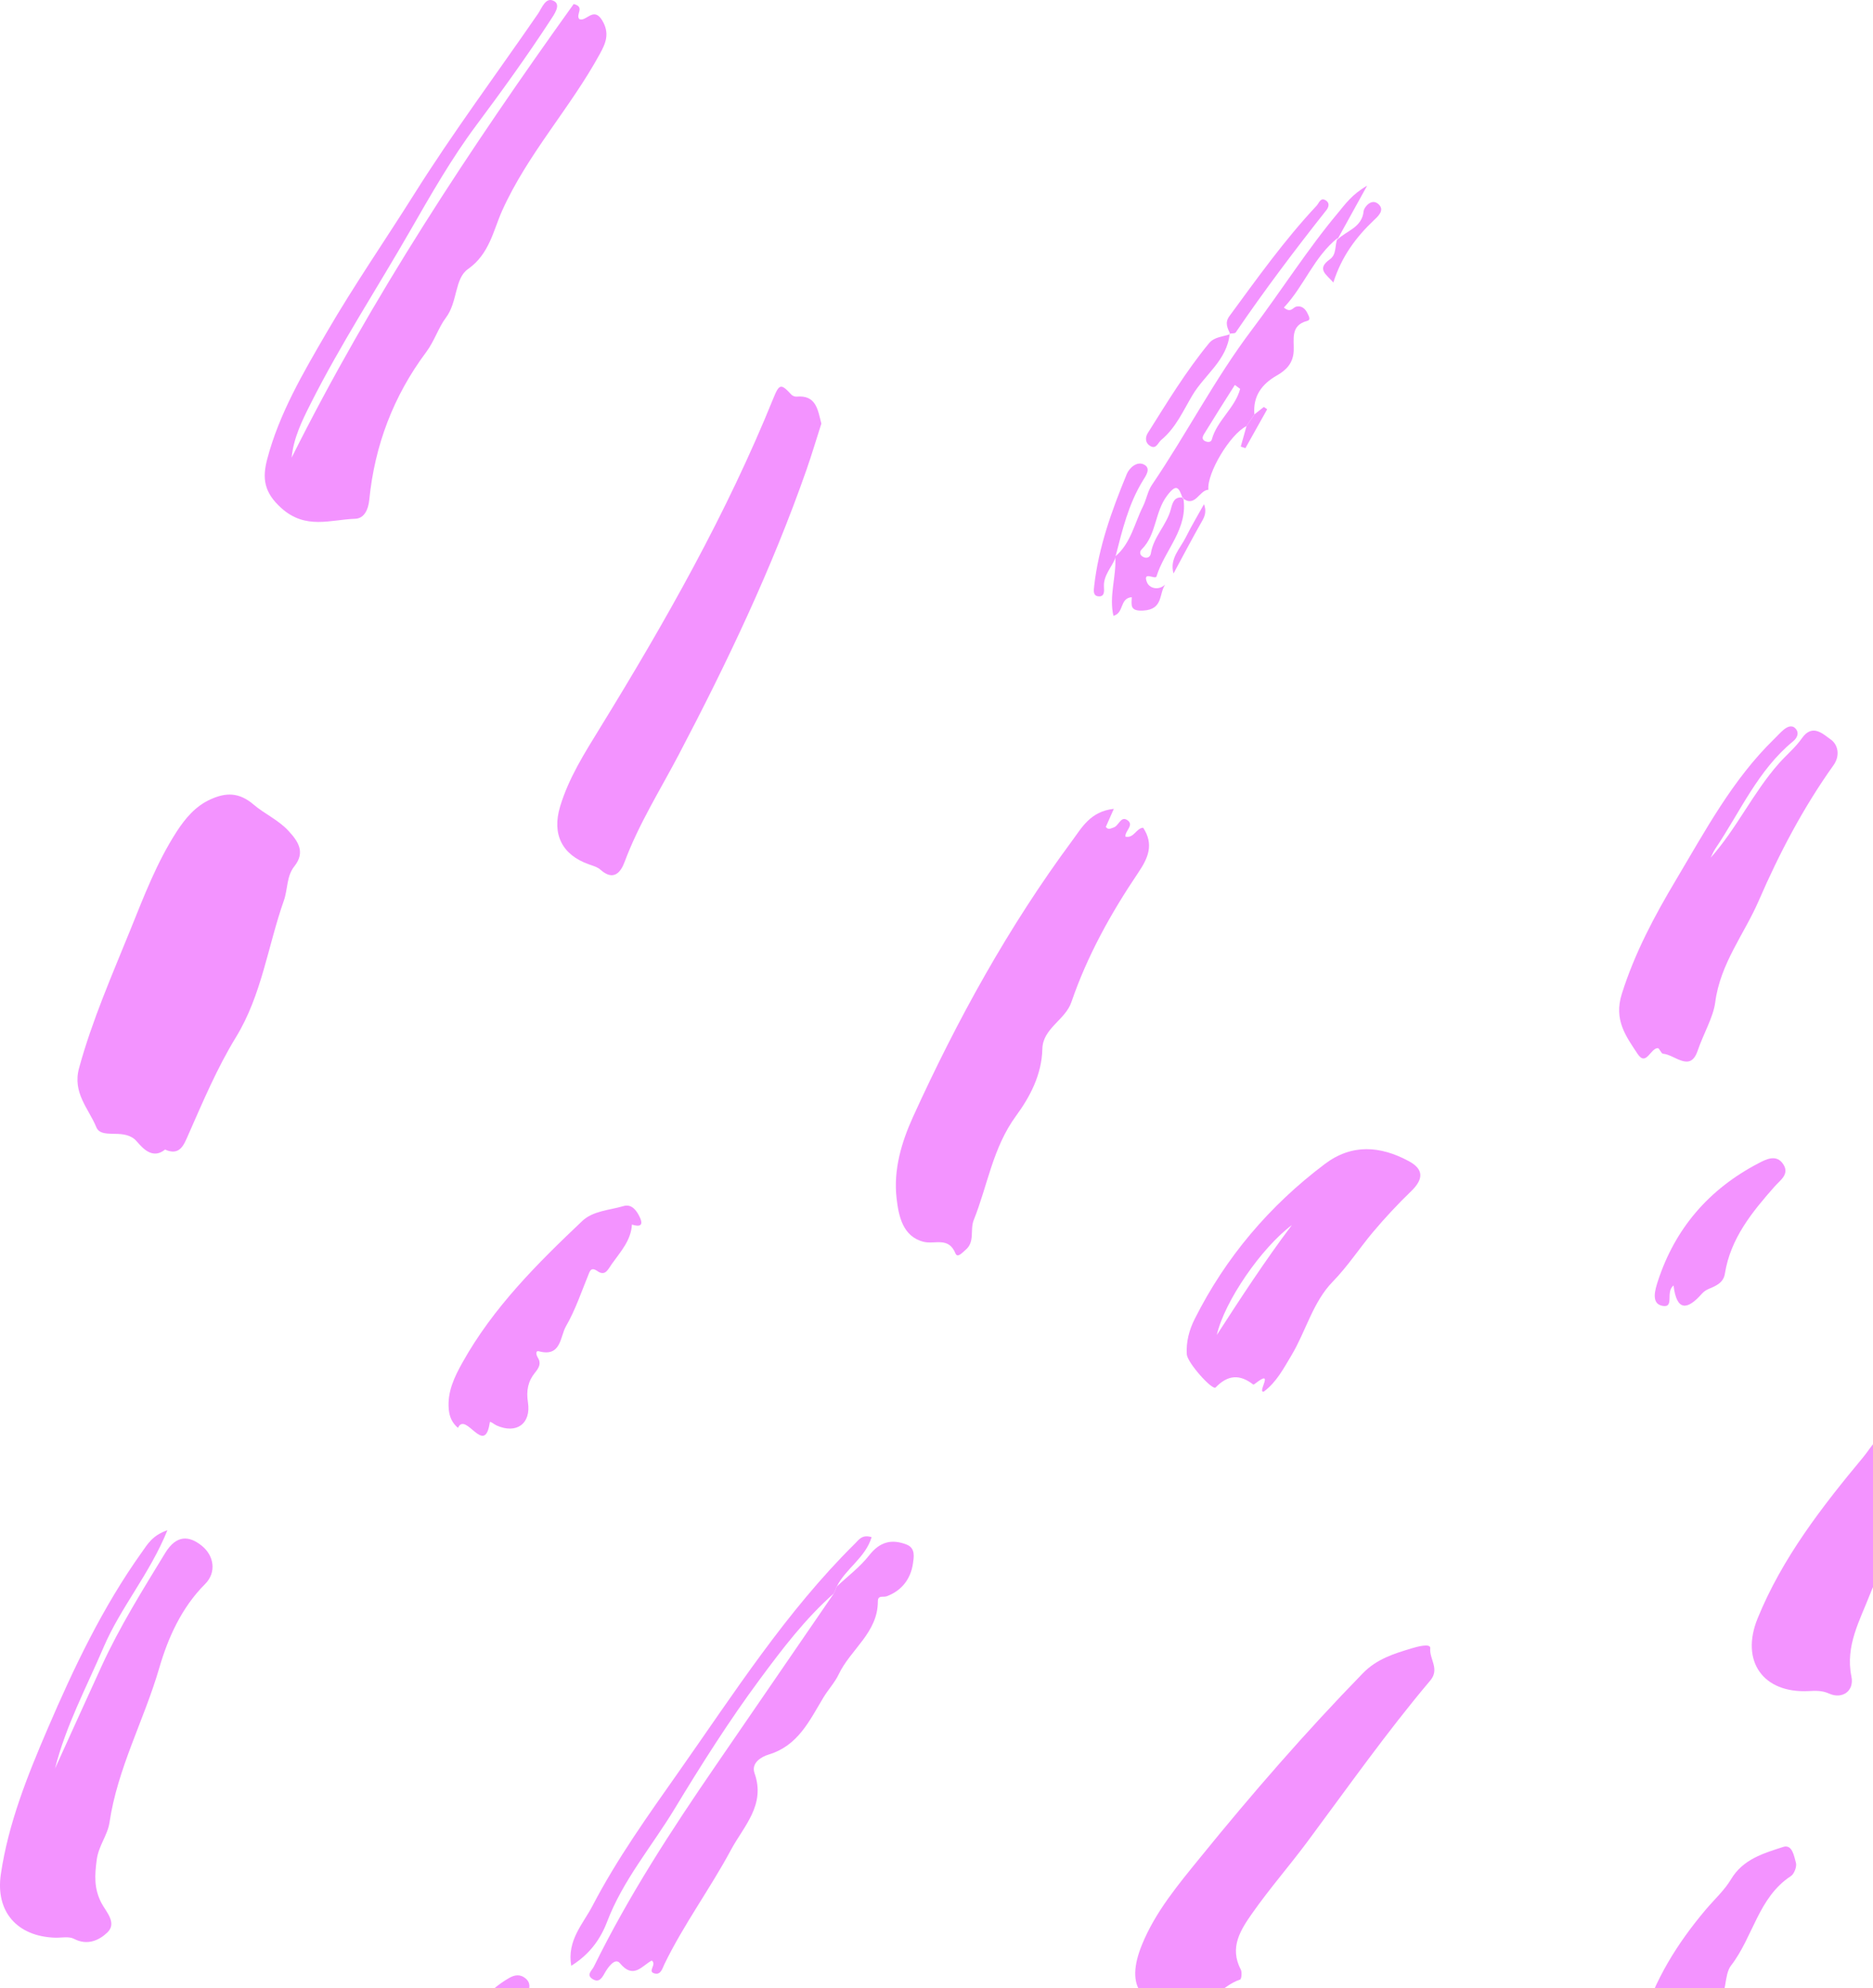 <?xml version="1.0" encoding="UTF-8"?>
<svg width="98px" height="104px" viewBox="0 0 98 104" version="1.1" xmlns="http://www.w3.org/2000/svg" xmlns:xlink="http://www.w3.org/1999/xlink">
    <!-- Generator: Sketch 61.2 (89653) - https://sketch.com -->
    <title>46</title>
    <desc>Created with Sketch.</desc>
    <g id="Page-1" stroke="none" stroke-width="1" fill="none" fill-rule="evenodd">
        <g id="People-Copy" transform="translate(-363, -1540)" fill="#F393FF">
            <g id="Group-7" transform="translate(57, 1239)">
                <g id="Group-6">
                    <g id="Fill-225" transform="translate(-0, 0)">
                        <g id="46" transform="translate(306, 301)">
                            <path d="M15.26,23.94 C19.45,15.553 24.588,7.777 30.017,0.21 C30.638,0.369 30.093,0.756 30.314,1 C30.665,1.162 31.057,0.315 31.509,1.068 C31.925,1.761 31.679,2.282 31.386,2.819 C29.844,5.647 27.619,8.035 26.275,11.017 C25.815,12.037 25.615,13.286 24.481,14.08 C23.783,14.569 23.947,15.805 23.331,16.619 C22.945,17.129 22.73,17.842 22.301,18.417 C20.589,20.708 19.603,23.299 19.322,26.146 C19.271,26.659 19.057,27.123 18.582,27.139 C17.285,27.183 15.998,27.72 14.727,26.585 C13.804,25.761 13.719,25.015 13.98,24.022 C14.609,21.629 15.857,19.518 17.082,17.408 C18.514,14.94 20.141,12.589 21.659,10.175 C23.7,6.93 25.985,3.865 28.153,0.714 C28.359,0.414 28.557,-0.205 29.009,0.068 C29.349,0.273 28.991,0.763 28.797,1.061 C27.571,2.942 26.26,4.758 24.916,6.559 C23.628,8.285 22.549,10.176 21.473,12.049 C19.736,15.077 17.821,18.003 16.249,21.126 C15.801,22.016 15.357,22.917 15.26,23.94" id="Fill-167"></path>
                            <path d="M8.636,60.137 C7.848,60.77 7.279,59.785 7.03,59.585 C6.356,59.044 5.3,59.602 5.037,58.962 C4.639,57.992 3.781,57.172 4.137,55.873 C4.825,53.36 5.869,50.995 6.839,48.597 C7.542,46.858 8.212,45.102 9.239,43.512 C9.698,42.804 10.224,42.178 11.002,41.822 C11.799,41.457 12.499,41.43 13.267,42.088 C13.835,42.574 14.568,42.893 15.094,43.465 C15.595,44.008 15.992,44.577 15.402,45.318 C14.987,45.837 15.062,46.518 14.853,47.11 C14.014,49.49 13.695,52.053 12.348,54.254 C11.35,55.886 10.613,57.643 9.843,59.386 C9.623,59.885 9.409,60.488 8.636,60.137" id="Fill-169"></path>
                            <path d="M58.278,42.313 C58.093,42.731 57.974,42.999 57.859,43.258 C57.996,43.437 58.122,43.33 58.258,43.292 C58.537,43.213 58.632,42.68 58.97,42.893 C59.378,43.151 58.853,43.46 58.884,43.766 C59.331,43.87 59.45,43.317 59.815,43.302 C60.38,44.171 60.083,44.871 59.557,45.65 C58.128,47.768 56.889,49.995 56.055,52.431 C55.74,53.351 54.561,53.8 54.539,54.868 C54.51,56.223 53.878,57.399 53.167,58.367 C51.94,60.04 51.678,62.007 50.948,63.825 C50.742,64.337 51.024,64.967 50.519,65.386 C50.356,65.522 50.099,65.83 49.993,65.57 C49.627,64.681 48.915,65.109 48.326,64.962 C47.232,64.688 47.017,63.615 46.91,62.672 C46.742,61.185 47.171,59.747 47.774,58.421 C50.084,53.346 52.77,48.477 56.093,43.986 C56.599,43.302 57.053,42.443 58.278,42.313" id="Fill-171"></path>
                            <path d="M42.975,22.161 C42.721,22.951 42.477,23.777 42.192,24.59 C40.387,29.745 38.046,34.658 35.51,39.486 C34.538,41.336 33.418,43.112 32.682,45.087 C32.472,45.653 32.093,46.1 31.419,45.498 C31.26,45.356 31.023,45.291 30.813,45.217 C29.413,44.721 28.867,43.649 29.306,42.193 C29.756,40.699 30.588,39.391 31.394,38.08 C34.806,32.533 38.016,26.882 40.466,20.83 C40.777,20.063 40.867,20.064 41.411,20.648 C41.47,20.711 41.591,20.757 41.677,20.749 C42.693,20.658 42.785,21.403 42.975,22.161" id="Fill-173"></path>
                            <path d="M8.76,80.05 C7.83,82.34 6.309,84.092 5.423,86.165 C4.527,88.26 3.442,90.28 2.879,92.517 C3.695,90.724 4.506,88.928 5.327,87.137 C6.27,85.083 7.465,83.174 8.64,81.247 C9.23,80.28 9.892,80.329 10.556,80.861 C11.204,81.382 11.339,82.258 10.728,82.868 C9.485,84.112 8.785,85.701 8.331,87.263 C7.54,89.981 6.149,92.501 5.729,95.341 C5.633,95.995 5.16,96.553 5.062,97.282 C4.953,98.102 4.91,98.805 5.317,99.569 C5.553,100.013 6.134,100.597 5.618,101.092 C5.195,101.498 4.576,101.795 3.872,101.426 C3.603,101.285 3.212,101.377 2.876,101.366 C0.911,101.299 -0.248,100.019 0.045,98.038 C0.438,95.382 1.435,92.897 2.489,90.443 C3.87,87.228 5.371,84.074 7.414,81.211 C7.716,80.788 7.968,80.321 8.76,80.05" id="Fill-175"></path>
                            <path d="M62.314,105.105 C59.654,105.099 58.852,103.935 59.752,101.729 C60.456,100.004 61.653,98.583 62.809,97.159 C65.506,93.835 68.314,90.607 71.304,87.536 C72.035,86.784 72.922,86.515 73.833,86.237 C74.152,86.14 74.861,85.948 74.834,86.225 C74.777,86.792 75.346,87.307 74.834,87.913 C72.548,90.621 70.507,93.52 68.393,96.361 C67.461,97.614 66.43,98.795 65.532,100.071 C64.926,100.935 64.305,101.867 64.921,103.03 C64.994,103.168 64.956,103.532 64.891,103.554 C63.84,103.904 63.205,105.023 62.314,105.105" id="Fill-177"></path>
                            <path d="M89.505,44.872 C90.871,43.338 91.721,41.471 93.068,39.946 C93.464,39.497 93.94,39.108 94.279,38.621 C94.839,37.816 95.415,38.429 95.786,38.683 C96.145,38.928 96.314,39.499 95.928,40.039 C94.353,42.245 93.087,44.659 92.023,47.116 C91.265,48.868 90.007,50.402 89.744,52.44 C89.644,53.212 89.117,54.103 88.825,54.967 C88.434,56.122 87.63,55.165 87.011,55.123 C86.913,55.116 86.827,54.829 86.737,54.831 C86.356,54.836 86.131,55.807 85.684,55.133 C85.078,54.219 84.43,53.356 84.854,52.004 C85.528,49.858 86.563,47.922 87.696,46.022 C89.232,43.446 90.649,40.78 92.834,38.654 C92.996,38.497 93.143,38.326 93.316,38.182 C93.493,38.034 93.732,37.908 93.923,38.09 C94.165,38.321 94.037,38.601 93.825,38.775 C91.971,40.293 91.048,42.482 89.749,44.399 C89.651,44.545 89.585,44.714 89.505,44.872" id="Fill-179"></path>
                            <path d="M43.783,82.996 C44.354,82.456 45,81.975 45.478,81.363 C46.037,80.65 46.658,80.493 47.445,80.804 C47.912,80.99 47.813,81.48 47.768,81.793 C47.651,82.598 47.175,83.218 46.397,83.504 C46.211,83.573 45.931,83.432 45.932,83.768 C45.936,85.411 44.495,86.286 43.876,87.602 C43.686,88.006 43.331,88.389 43.082,88.803 C42.354,90.011 41.758,91.324 40.215,91.786 C39.855,91.894 39.285,92.216 39.48,92.762 C40.072,94.429 38.905,95.541 38.243,96.777 C37.154,98.807 35.773,100.672 34.764,102.751 C34.65,102.986 34.58,103.319 34.252,103.238 C33.844,103.136 34.385,102.773 34.102,102.56 C33.592,102.831 33.145,103.564 32.435,102.699 C32.181,102.391 31.809,102.912 31.626,103.24 C31.488,103.489 31.335,103.723 31.023,103.54 C30.644,103.319 30.97,103.087 31.07,102.884 C32.889,99.176 35.136,95.728 37.468,92.332 C39.522,89.34 41.575,86.349 43.628,83.358 C43.679,83.238 43.731,83.117 43.783,82.996" id="Fill-181"></path>
                            <path d="M63.667,69.836 C64.926,67.888 66.195,65.942 67.596,64.084 C65.998,65.283 64.071,68.065 63.667,69.836 M66.131,72.794 C65.739,72.908 66.738,71.546 65.67,72.382 C65.642,72.405 65.586,72.439 65.573,72.429 C64.869,71.883 64.249,71.914 63.605,72.581 C63.436,72.756 62.125,71.287 62.097,70.853 C62.054,70.198 62.22,69.577 62.508,69.003 C64.135,65.764 66.424,63.072 69.316,60.893 C70.733,59.826 72.219,59.942 73.702,60.737 C74.499,61.164 74.495,61.677 73.833,62.317 C73.136,62.989 72.472,63.702 71.848,64.442 C71.128,65.297 70.525,66.235 69.732,67.048 C68.691,68.115 68.332,69.629 67.575,70.897 C67.156,71.596 66.788,72.306 66.131,72.794" id="Fill-183"></path>
                            <path d="M99.133,74.741 C98.968,75.306 98.868,75.646 98.716,76.165 C98.968,75.969 99.123,75.91 99.169,75.804 C99.546,74.942 100.238,75.165 100.784,75.444 C101.368,75.742 101.52,76.415 101.286,76.996 C100.905,77.944 100.464,78.882 99.926,79.749 C99.185,80.946 98.345,82.102 97.84,83.408 C97.312,84.772 96.542,86.1 96.871,87.704 C97.027,88.461 96.395,88.906 95.703,88.596 C95.327,88.427 94.989,88.446 94.618,88.465 C92.263,88.583 91.048,86.913 91.962,84.665 C93.252,81.497 95.333,78.819 97.5,76.214 C97.914,75.716 98.199,75.054 99.133,74.741" id="Fill-185"></path>
                            <path d="M13.31,124.22 C13.296,125.066 14.009,125.477 14.108,126.152 C13.065,126.295 12.408,125.729 12.179,124.565 C11.932,123.3 12.327,122.134 12.943,121.126 C14.252,118.98 15.346,116.711 17.175,114.858 C17.891,114.133 18.386,112.96 19.082,112.083 C21.066,109.582 23.138,107.15 25.184,104.698 C25.595,104.206 26.082,103.792 26.645,103.471 C26.933,103.306 27.217,103.269 27.485,103.485 C27.772,103.716 27.74,104.012 27.58,104.297 C27.341,104.722 27.126,105.17 26.828,105.55 C24.063,109.063 21.223,112.519 18.536,116.09 C17.489,117.481 16.672,119.08 16.109,120.75 C15.849,121.521 16.128,122.368 16.216,123.179 C16.239,123.401 16.548,123.701 16.157,123.867 C15.406,124.186 14.777,124.501 15.437,125.479 C15.588,125.702 15.246,125.82 15.008,125.825 C14.583,125.835 14.094,125.828 14.044,125.3 C13.999,124.816 13.724,124.569 13.31,124.22" id="Fill-187"></path>
                            <path d="M31.313,66.531 C31.07,66.358 30.933,66.325 30.827,66.584 C30.439,67.527 30.116,68.51 29.61,69.386 C29.304,69.915 29.369,71.007 28.197,70.689 C28.011,70.638 28.049,70.873 28.133,71.006 C28.331,71.317 28.208,71.544 27.994,71.806 C27.629,72.251 27.528,72.745 27.623,73.356 C27.799,74.483 27.015,75.033 25.983,74.57 C25.86,74.514 25.64,74.326 25.628,74.404 C25.365,76.241 24.369,73.805 23.963,74.695 C23.658,74.442 23.515,74.119 23.48,73.721 C23.4,72.807 23.774,72.035 24.198,71.276 C25.803,68.403 28.103,66.11 30.461,63.877 C31.029,63.339 31.885,63.31 32.621,63.094 C33.053,62.967 33.308,63.324 33.471,63.667 C33.695,64.136 33.449,64.184 33.065,64.059 C33.014,64.901 32.464,65.483 32.012,66.122 C31.814,66.403 31.685,66.743 31.313,66.531" id="Fill-189"></path>
                            <path d="M64.888,20.344 C64.795,20.275 64.703,20.206 64.61,20.138 C64.077,20.981 63.54,21.822 63.02,22.673 C62.96,22.773 62.841,22.952 63.021,23.061 C63.146,23.136 63.361,23.158 63.403,22.999 C63.674,21.991 64.62,21.349 64.888,20.344 M60.962,30.585 C60.633,31.061 60.868,31.875 59.83,31.94 C59.08,31.988 59.216,31.626 59.215,31.24 C58.57,31.298 58.828,32.064 58.257,32.216 C58.022,31.179 58.404,30.187 58.358,29.19 C58.365,29.161 58.369,29.129 58.372,29.094 C59.173,28.406 59.358,27.378 59.802,26.494 C59.985,26.128 60.049,25.693 60.274,25.362 C62.084,22.699 63.557,19.823 65.507,17.243 C67.035,15.221 68.388,13.068 70.02,11.12 C70.395,10.672 70.727,10.182 71.532,9.712 C70.911,10.837 70.438,11.693 69.965,12.549 C69.977,12.515 69.987,12.48 69.996,12.444 C68.751,13.43 68.244,14.953 67.177,16.089 C67.541,16.398 67.651,16.076 67.826,16.04 C68.126,15.978 68.311,16.166 68.427,16.424 C68.484,16.55 68.598,16.737 68.396,16.788 C67.502,17.018 67.716,17.761 67.69,18.349 C67.661,19 67.307,19.357 66.799,19.648 C66.015,20.096 65.549,20.731 65.633,21.679 C65.496,21.882 65.359,22.086 65.221,22.289 C64.365,22.709 63.139,24.755 63.226,25.62 C62.738,25.645 62.545,26.571 61.879,26.063 C61.682,25.516 61.57,25.256 61.058,25.938 C60.411,26.799 60.515,27.971 59.735,28.74 C59.619,28.854 59.627,29.022 59.786,29.12 C59.993,29.246 60.184,29.154 60.216,28.951 C60.353,28.073 61.054,27.457 61.266,26.622 C61.356,26.27 61.451,25.962 61.911,26.031 C62.19,27.657 60.939,28.768 60.51,30.156 C60.453,30.339 59.763,29.844 60.013,30.463 C60.135,30.765 60.594,30.915 60.962,30.585" id="Fill-191"></path>
                            <path d="M86.582,105.677 C86.352,106.309 86.53,106.88 86.732,107.428 C86.838,107.716 86.919,107.935 86.573,108.055 C86.258,108.164 86.064,107.942 85.952,107.702 C85.667,107.089 85.738,106.405 85.907,105.821 C86.553,103.59 87.764,101.654 89.257,99.888 C89.7,99.364 90.225,98.89 90.572,98.309 C91.203,97.253 92.277,96.952 93.3,96.618 C93.778,96.462 93.87,97.103 93.968,97.448 C94.024,97.645 93.879,98.028 93.703,98.144 C92.001,99.256 91.728,101.329 90.574,102.82 C90.194,103.311 90.368,104.307 89.877,104.959 C89.489,105.475 89.279,106.119 88.558,106.364 C88.142,106.506 88.457,107.041 88.269,107.36 C88.172,107.524 88.113,107.72 87.908,107.747 C87.703,107.773 87.445,107.599 87.482,107.468 C87.73,106.588 86.691,106.364 86.582,105.677" id="Fill-193"></path>
                            <path d="M43.783,82.996 C43.731,83.117 43.679,83.238 43.628,83.358 C42.134,84.675 40.929,86.263 39.759,87.843 C38.15,90.016 36.695,92.312 35.294,94.629 C34.108,96.589 32.595,98.351 31.764,100.534 C31.426,101.421 30.866,102.23 29.888,102.835 C29.658,101.5 30.508,100.645 30.998,99.705 C32.289,97.226 33.919,94.954 35.522,92.674 C38.415,88.562 41.133,84.31 44.738,80.745 C44.944,80.542 45.109,80.261 45.605,80.413 C45.281,81.492 44.246,82.059 43.783,82.996" id="Fill-195"></path>
                            <path d="M87.565,67.249 C87.121,67.574 87.644,68.452 86.965,68.309 C86.386,68.187 86.595,67.481 86.74,67.033 C87.643,64.258 89.422,62.204 91.998,60.859 C92.388,60.655 92.954,60.344 93.315,60.921 C93.636,61.433 93.14,61.744 92.857,62.064 C91.671,63.408 90.546,64.78 90.25,66.631 C90.176,67.097 89.798,67.264 89.414,67.422 C89.28,67.477 89.145,67.567 89.049,67.675 C88.297,68.531 87.729,68.621 87.565,67.249" id="Fill-197"></path>
                            <path d="M64.34,17.452 C64.216,18.834 63.034,19.597 62.392,20.673 C61.916,21.47 61.528,22.375 60.767,23.008 C60.578,23.165 60.502,23.512 60.19,23.336 C59.941,23.196 59.891,22.913 60.059,22.647 C61.069,21.045 62.051,19.424 63.258,17.957 C63.543,17.611 63.993,17.62 64.372,17.48 L64.34,17.452 Z" id="Fill-199"></path>
                            <path d="M64.372,17.48 C64.231,17.174 64.067,16.889 64.324,16.54 C65.779,14.56 67.204,12.556 68.89,10.759 C69.021,10.62 69.093,10.29 69.388,10.496 C69.575,10.627 69.528,10.83 69.4,10.992 C67.751,13.076 66.151,15.197 64.654,17.394 C64.611,17.455 64.447,17.435 64.34,17.452 L64.372,17.48 Z" id="Fill-201"></path>
                            <path d="M58.372,29.094 C58.37,29.129 58.365,29.161 58.358,29.191 C58.159,29.695 57.724,30.103 57.761,30.705 C57.774,30.92 57.803,31.224 57.476,31.196 C57.184,31.171 57.224,30.9 57.249,30.669 C57.478,28.614 58.177,26.692 58.955,24.8 C59.089,24.475 59.48,24.126 59.838,24.293 C60.261,24.49 59.941,24.908 59.791,25.153 C59.045,26.373 58.72,27.736 58.372,29.094" id="Fill-203"></path>
                            <path d="M69.997,12.444 C69.988,12.48 69.977,12.514 69.965,12.548 C70.441,12.064 71.27,11.921 71.351,11.028 C71.364,10.88 71.739,10.341 72.119,10.674 C72.479,10.99 72.094,11.324 71.885,11.521 C70.942,12.415 70.193,13.424 69.764,14.779 C69.402,14.356 68.86,14.08 69.581,13.566 C69.968,13.289 69.814,12.802 69.997,12.444" id="Fill-205"></path>
                            <path d="M65.221,22.29 C65.358,22.086 65.496,21.882 65.633,21.679 C65.798,21.549 65.964,21.419 66.128,21.289 C66.187,21.329 66.244,21.37 66.302,21.41 C65.923,22.088 65.542,22.766 65.163,23.444 C65.081,23.417 65,23.39 64.919,23.363 C65.02,23.006 65.12,22.647 65.221,22.29" id="Fill-207"></path>
                            <path d="M61.402,30 C61.181,29.222 61.748,28.706 62.045,28.105 C62.337,27.517 62.677,26.952 62.996,26.376 C63.108,26.669 63.082,26.928 62.919,27.215 C62.395,28.134 61.905,29.071 61.402,30" id="Fill-209"></path>
                        </g>
                    </g>
                </g>
            </g>
        </g>
    </g>
</svg>